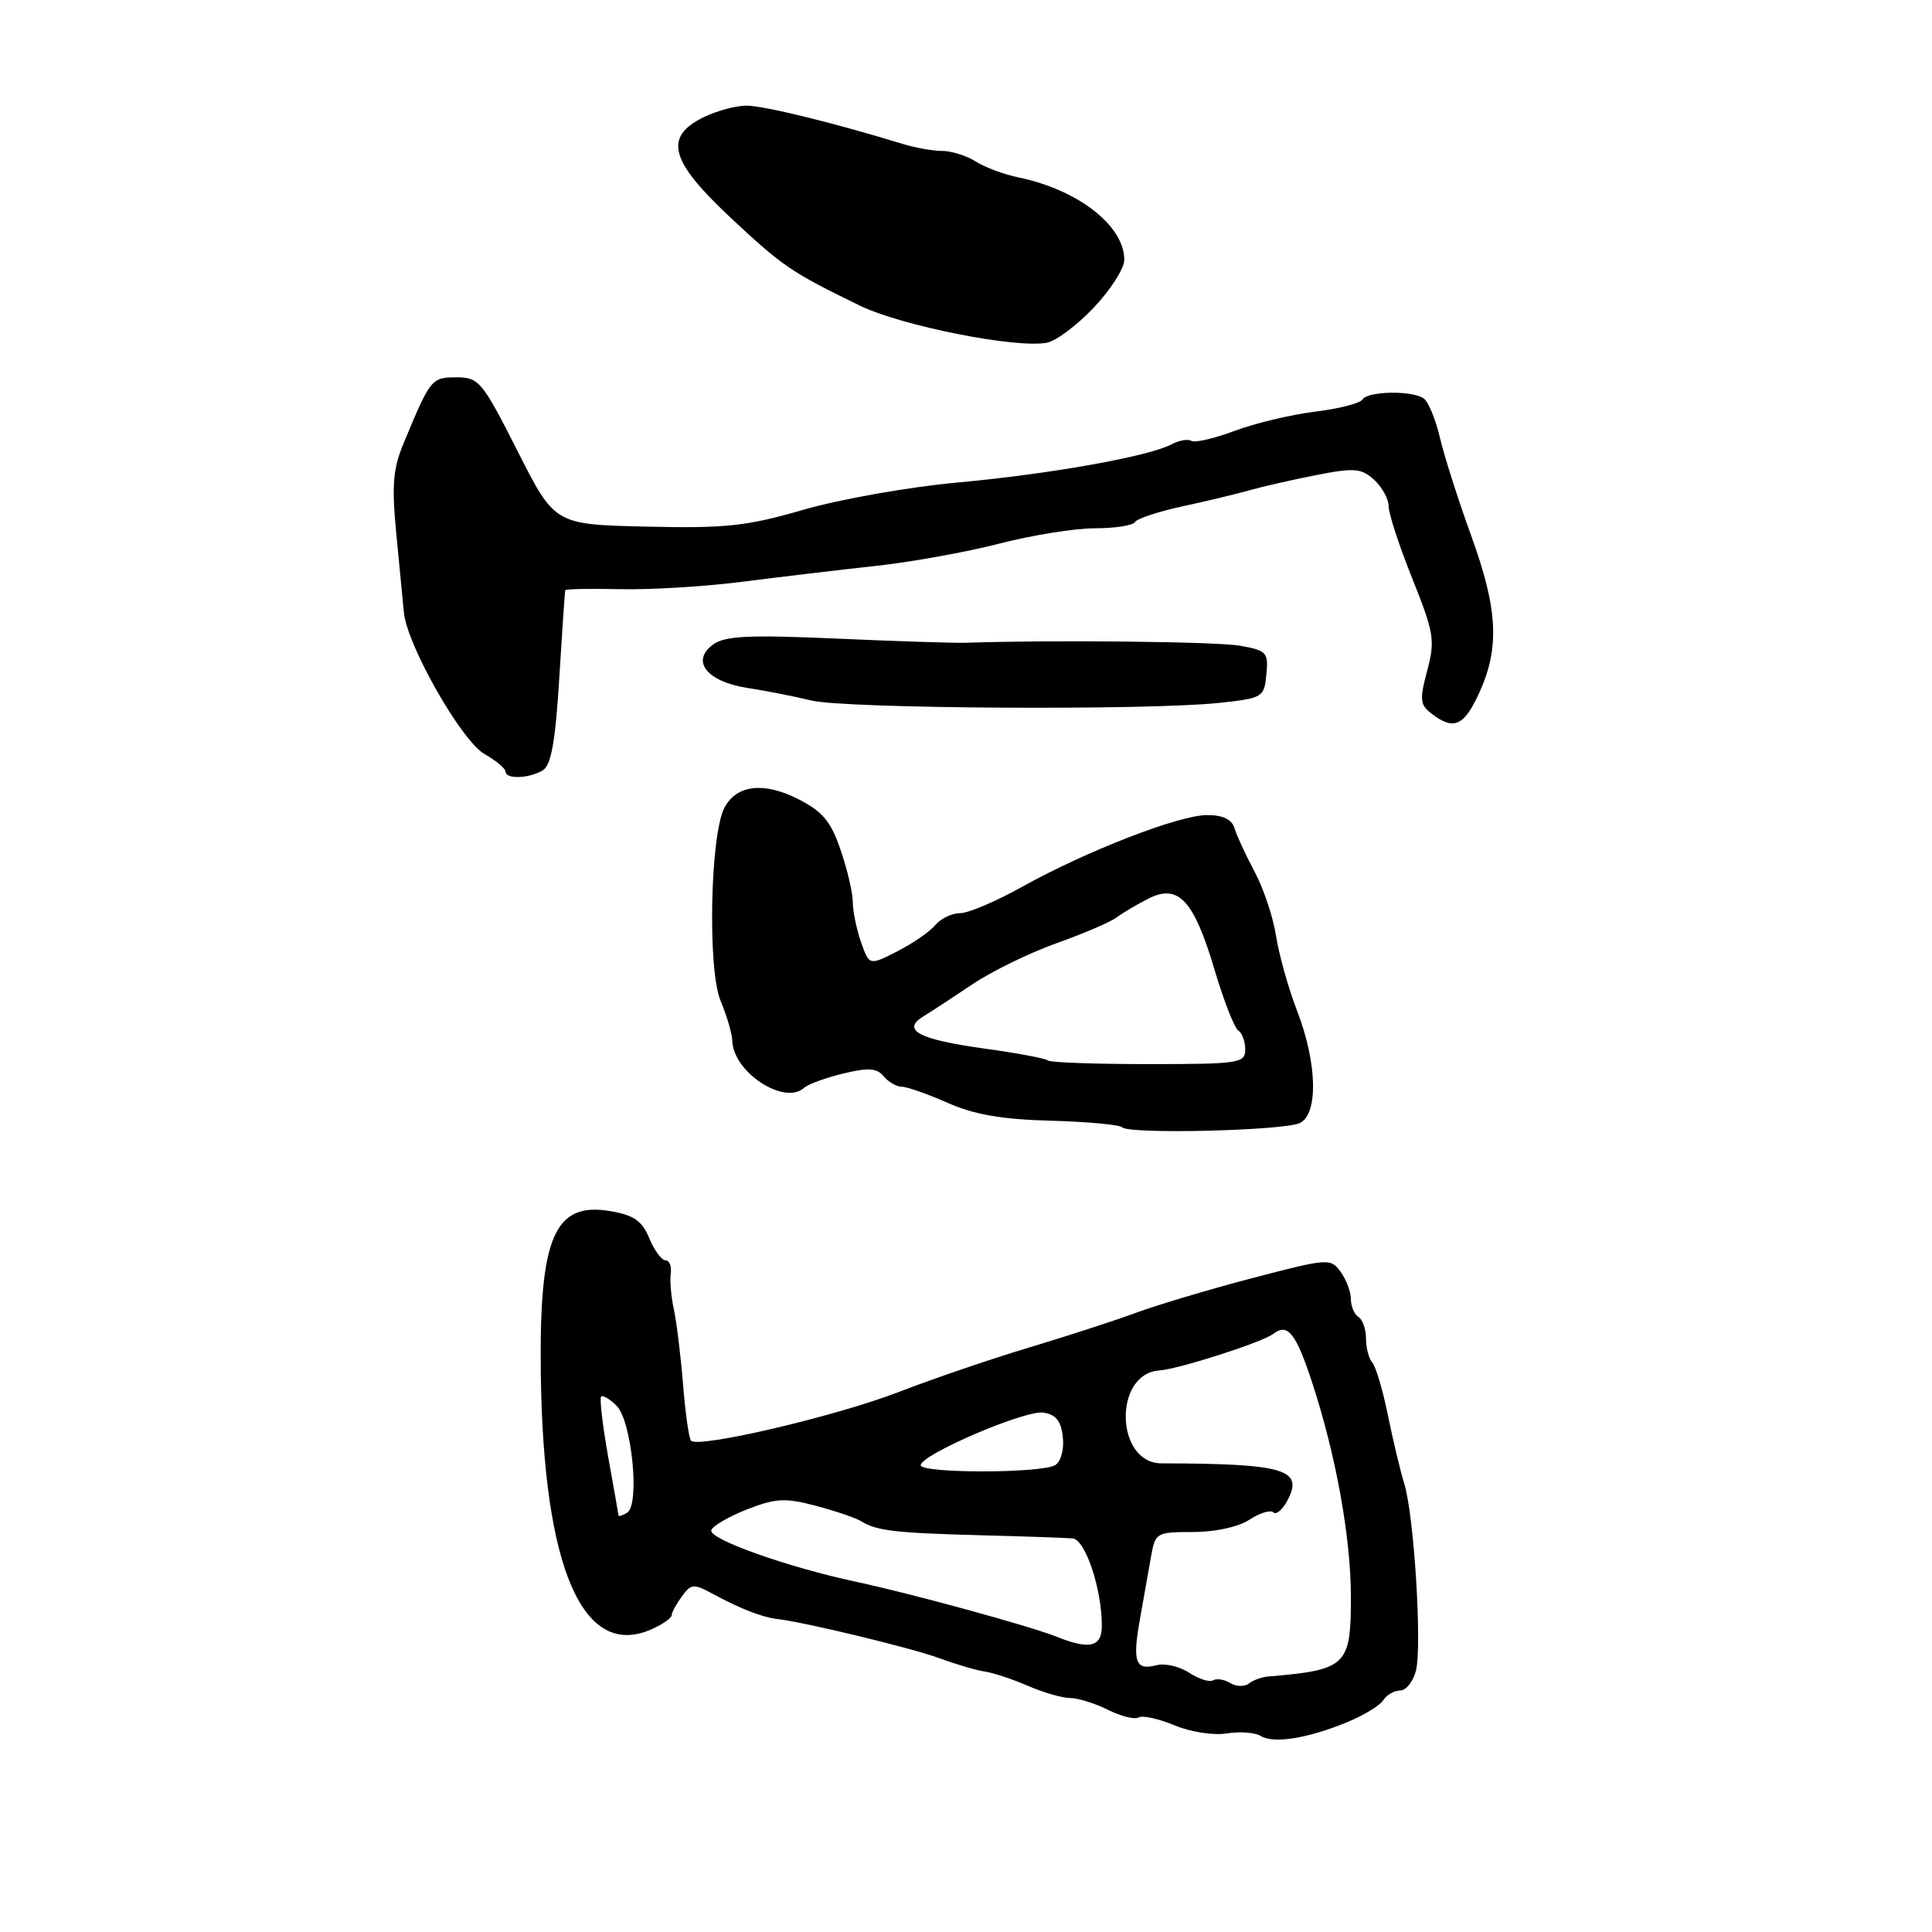 <?xml version="1.0" encoding="UTF-8" standalone="no"?>
<!DOCTYPE svg PUBLIC "-//W3C//DTD SVG 1.1//EN" "http://www.w3.org/Graphics/SVG/1.1/DTD/svg11.dtd" >
<svg xmlns="http://www.w3.org/2000/svg" xmlns:xlink="http://www.w3.org/1999/xlink" version="1.1" viewBox="0 0 256 256">
 <g >
 <path fill="currentColor"
d=" M 178.50 228.20 C 180.70 227.30 182.86 225.98 183.30 225.28 C 183.74 224.58 184.74 224.00 185.53 224.00 C 186.32 224.00 187.26 222.81 187.62 221.37 C 188.45 218.08 187.37 200.83 186.08 196.62 C 185.55 194.90 184.57 190.80 183.90 187.50 C 183.23 184.20 182.30 181.07 181.84 180.55 C 181.38 180.03 181.00 178.59 181.00 177.36 C 181.00 176.13 180.55 174.84 180.00 174.50 C 179.45 174.16 179.00 173.09 179.00 172.13 C 179.00 171.17 178.38 169.54 177.63 168.51 C 176.31 166.70 175.96 166.73 165.88 169.37 C 160.17 170.87 153.25 172.94 150.50 173.96 C 147.75 174.98 141.45 177.02 136.50 178.51 C 131.55 179.99 123.67 182.67 119.00 184.48 C 110.71 187.67 92.59 191.92 91.57 190.90 C 91.29 190.62 90.81 187.27 90.51 183.45 C 90.20 179.63 89.65 175.15 89.29 173.50 C 88.93 171.85 88.74 169.71 88.88 168.75 C 89.01 167.79 88.70 167.00 88.18 167.00 C 87.67 167.00 86.70 165.68 86.03 164.07 C 85.07 161.76 83.99 161.01 80.87 160.48 C 73.44 159.22 71.43 163.92 71.66 182.00 C 71.99 207.92 77.28 220.02 86.44 215.84 C 87.85 215.20 89.00 214.39 89.00 214.03 C 89.00 213.67 89.61 212.55 90.34 211.54 C 91.59 209.83 91.90 209.81 94.59 211.27 C 98.14 213.19 101.01 214.30 103.00 214.53 C 106.72 214.96 120.88 218.39 124.50 219.73 C 126.70 220.54 129.40 221.34 130.50 221.49 C 131.60 221.65 134.17 222.50 136.22 223.39 C 138.26 224.27 140.78 225.00 141.81 225.00 C 142.85 225.00 145.11 225.71 146.83 226.57 C 148.56 227.43 150.38 227.88 150.88 227.57 C 151.38 227.27 153.50 227.73 155.60 228.60 C 157.73 229.50 160.78 229.97 162.54 229.69 C 164.26 229.41 166.29 229.56 167.04 230.02 C 168.74 231.08 173.27 230.36 178.50 228.20 Z  M 172.25 148.80 C 174.70 147.58 174.54 140.87 171.89 133.99 C 170.72 130.97 169.46 126.47 169.08 124.00 C 168.70 121.53 167.42 117.70 166.24 115.50 C 165.06 113.30 163.87 110.71 163.58 109.75 C 163.23 108.57 162.05 108.00 159.95 108.00 C 156.22 108.00 143.89 112.79 135.34 117.56 C 131.95 119.45 128.29 121.00 127.21 121.00 C 126.13 121.00 124.66 121.71 123.94 122.57 C 123.22 123.44 120.96 125.00 118.91 126.05 C 115.18 127.95 115.18 127.95 114.09 124.83 C 113.49 123.11 113.00 120.72 113.00 119.53 C 113.00 118.33 112.28 115.24 111.39 112.64 C 110.10 108.85 109.01 107.53 105.78 105.89 C 101.23 103.57 97.62 103.98 96.00 107.00 C 94.11 110.54 93.74 128.43 95.47 132.58 C 96.31 134.60 97.01 136.98 97.03 137.87 C 97.11 142.04 103.92 146.52 106.55 144.14 C 107.07 143.66 109.40 142.82 111.72 142.25 C 115.06 141.44 116.19 141.52 117.09 142.61 C 117.73 143.38 118.81 144.00 119.50 144.00 C 120.18 144.00 122.91 144.96 125.56 146.13 C 129.08 147.69 132.77 148.33 139.23 148.50 C 144.09 148.63 148.36 149.03 148.71 149.38 C 149.66 150.32 170.19 149.82 172.25 148.80 Z  M 71.97 102.04 C 73.04 101.36 73.61 98.08 74.11 89.81 C 74.49 83.59 74.84 78.37 74.90 78.21 C 74.95 78.04 78.26 77.98 82.25 78.07 C 86.24 78.16 93.55 77.71 98.50 77.07 C 103.45 76.44 111.33 75.50 116.00 74.99 C 120.67 74.49 128.04 73.16 132.38 72.04 C 136.71 70.92 142.42 70.00 145.07 70.00 C 147.72 70.00 150.11 69.63 150.40 69.17 C 150.68 68.71 153.52 67.78 156.70 67.09 C 159.89 66.40 163.85 65.45 165.50 64.98 C 167.15 64.51 171.12 63.60 174.32 62.97 C 179.47 61.96 180.37 62.03 182.07 63.57 C 183.13 64.53 184.00 66.11 184.00 67.08 C 184.00 68.05 185.41 72.37 187.14 76.67 C 190.02 83.87 190.18 84.85 189.11 88.87 C 188.08 92.72 188.15 93.40 189.72 94.59 C 192.66 96.82 194.00 96.21 196.03 91.75 C 198.74 85.78 198.47 80.70 194.93 70.95 C 193.24 66.30 191.38 60.48 190.80 58.00 C 190.22 55.52 189.24 53.17 188.62 52.77 C 187.01 51.71 181.22 51.83 180.54 52.93 C 180.23 53.44 177.39 54.17 174.23 54.55 C 171.08 54.94 166.29 56.08 163.59 57.09 C 160.90 58.10 158.32 58.70 157.87 58.42 C 157.41 58.14 156.24 58.34 155.25 58.87 C 152.24 60.48 139.13 62.82 126.84 63.94 C 120.43 64.53 111.27 66.15 106.48 67.54 C 98.92 69.73 96.16 70.02 85.63 69.78 C 73.50 69.50 73.50 69.50 68.57 59.75 C 63.90 50.53 63.46 50.00 60.49 50.00 C 57.17 50.00 57.05 50.15 53.50 58.69 C 52.07 62.11 51.89 64.29 52.51 70.69 C 52.93 74.98 53.38 79.68 53.51 81.11 C 53.90 85.44 61.14 98.18 64.21 99.92 C 65.74 100.79 66.99 101.84 66.99 102.25 C 67.00 103.29 70.20 103.16 71.97 102.04 Z  M 161.50 93.14 C 167.33 92.52 167.51 92.41 167.80 89.37 C 168.09 86.45 167.85 86.19 164.30 85.56 C 161.22 85.01 139.05 84.78 128.00 85.17 C 126.62 85.22 118.95 84.98 110.95 84.62 C 99.07 84.10 96.05 84.25 94.45 85.43 C 91.50 87.63 93.70 90.34 99.11 91.17 C 101.52 91.54 105.30 92.28 107.50 92.82 C 111.95 93.91 152.10 94.15 161.50 93.14 Z  M 144.95 40.74 C 147.15 38.41 148.96 35.59 148.97 34.47 C 149.03 29.96 142.88 25.15 135.00 23.52 C 133.07 23.13 130.50 22.17 129.29 21.40 C 128.07 20.63 126.07 20.00 124.86 20.00 C 123.64 20.00 121.26 19.58 119.57 19.06 C 110.47 16.27 101.19 13.99 98.90 14.00 C 97.48 14.00 94.89 14.71 93.15 15.57 C 87.93 18.18 88.79 21.34 96.75 28.79 C 103.73 35.32 104.80 36.05 113.92 40.49 C 119.44 43.18 134.68 46.20 138.73 45.41 C 139.95 45.17 142.75 43.07 144.95 40.74 Z  M 163.01 223.01 C 162.23 222.53 161.22 222.37 160.75 222.65 C 160.29 222.94 158.86 222.49 157.58 221.65 C 156.30 220.81 154.35 220.36 153.24 220.65 C 150.44 221.38 150.03 220.23 151.06 214.48 C 151.55 211.74 152.21 208.04 152.52 206.25 C 153.07 203.09 153.23 203.00 158.08 203.00 C 161.02 203.00 164.10 202.33 165.57 201.36 C 166.94 200.47 168.36 200.03 168.73 200.40 C 169.10 200.76 169.93 200.06 170.58 198.84 C 172.80 194.70 170.22 193.94 153.89 193.90 C 147.80 193.89 147.50 182.05 153.58 181.60 C 156.24 181.40 167.23 177.87 168.71 176.75 C 170.64 175.27 171.71 176.62 173.89 183.26 C 177.03 192.86 179.00 203.77 179.00 211.63 C 179.00 220.74 178.44 221.27 168.00 222.15 C 167.18 222.22 166.03 222.64 165.47 223.08 C 164.90 223.52 163.79 223.49 163.01 223.01 Z  M 140.00 216.87 C 136.53 215.48 120.73 211.15 113.50 209.61 C 104.36 207.66 93.86 203.93 94.25 202.76 C 94.44 202.19 96.57 200.95 98.99 200.00 C 102.79 198.52 104.04 198.45 108.11 199.53 C 110.70 200.21 113.42 201.14 114.14 201.59 C 116.17 202.84 118.64 203.13 130.00 203.43 C 135.78 203.58 141.23 203.77 142.13 203.85 C 143.82 204.01 146.00 210.53 146.00 215.44 C 146.00 218.24 144.38 218.63 140.00 216.87 Z  M 81.96 200.81 C 81.94 200.64 81.32 197.12 80.58 193.00 C 79.85 188.88 79.43 185.30 79.65 185.06 C 79.87 184.82 80.79 185.37 81.71 186.28 C 83.71 188.28 84.81 199.38 83.11 200.43 C 82.50 200.81 81.98 200.98 81.96 200.81 Z  M 122.00 194.15 C 122.00 192.75 135.79 186.83 138.23 187.18 C 139.89 187.41 140.59 188.27 140.83 190.39 C 141.02 192.03 140.59 193.65 139.83 194.13 C 138.08 195.23 122.00 195.25 122.00 194.15 Z  M 138.85 140.52 C 138.58 140.25 134.79 139.54 130.43 138.94 C 121.73 137.74 119.37 136.48 122.39 134.65 C 123.42 134.02 126.36 132.10 128.92 130.38 C 131.47 128.67 136.48 126.23 140.03 124.97 C 143.59 123.70 147.18 122.16 148.00 121.54 C 148.82 120.92 150.73 119.80 152.24 119.04 C 156.16 117.08 158.21 119.31 160.94 128.52 C 162.16 132.62 163.57 136.23 164.08 136.55 C 164.58 136.86 165.00 137.99 165.00 139.06 C 165.00 140.88 164.20 141.00 152.17 141.00 C 145.11 141.00 139.12 140.78 138.85 140.52 Z "/>
</g>
</svg>